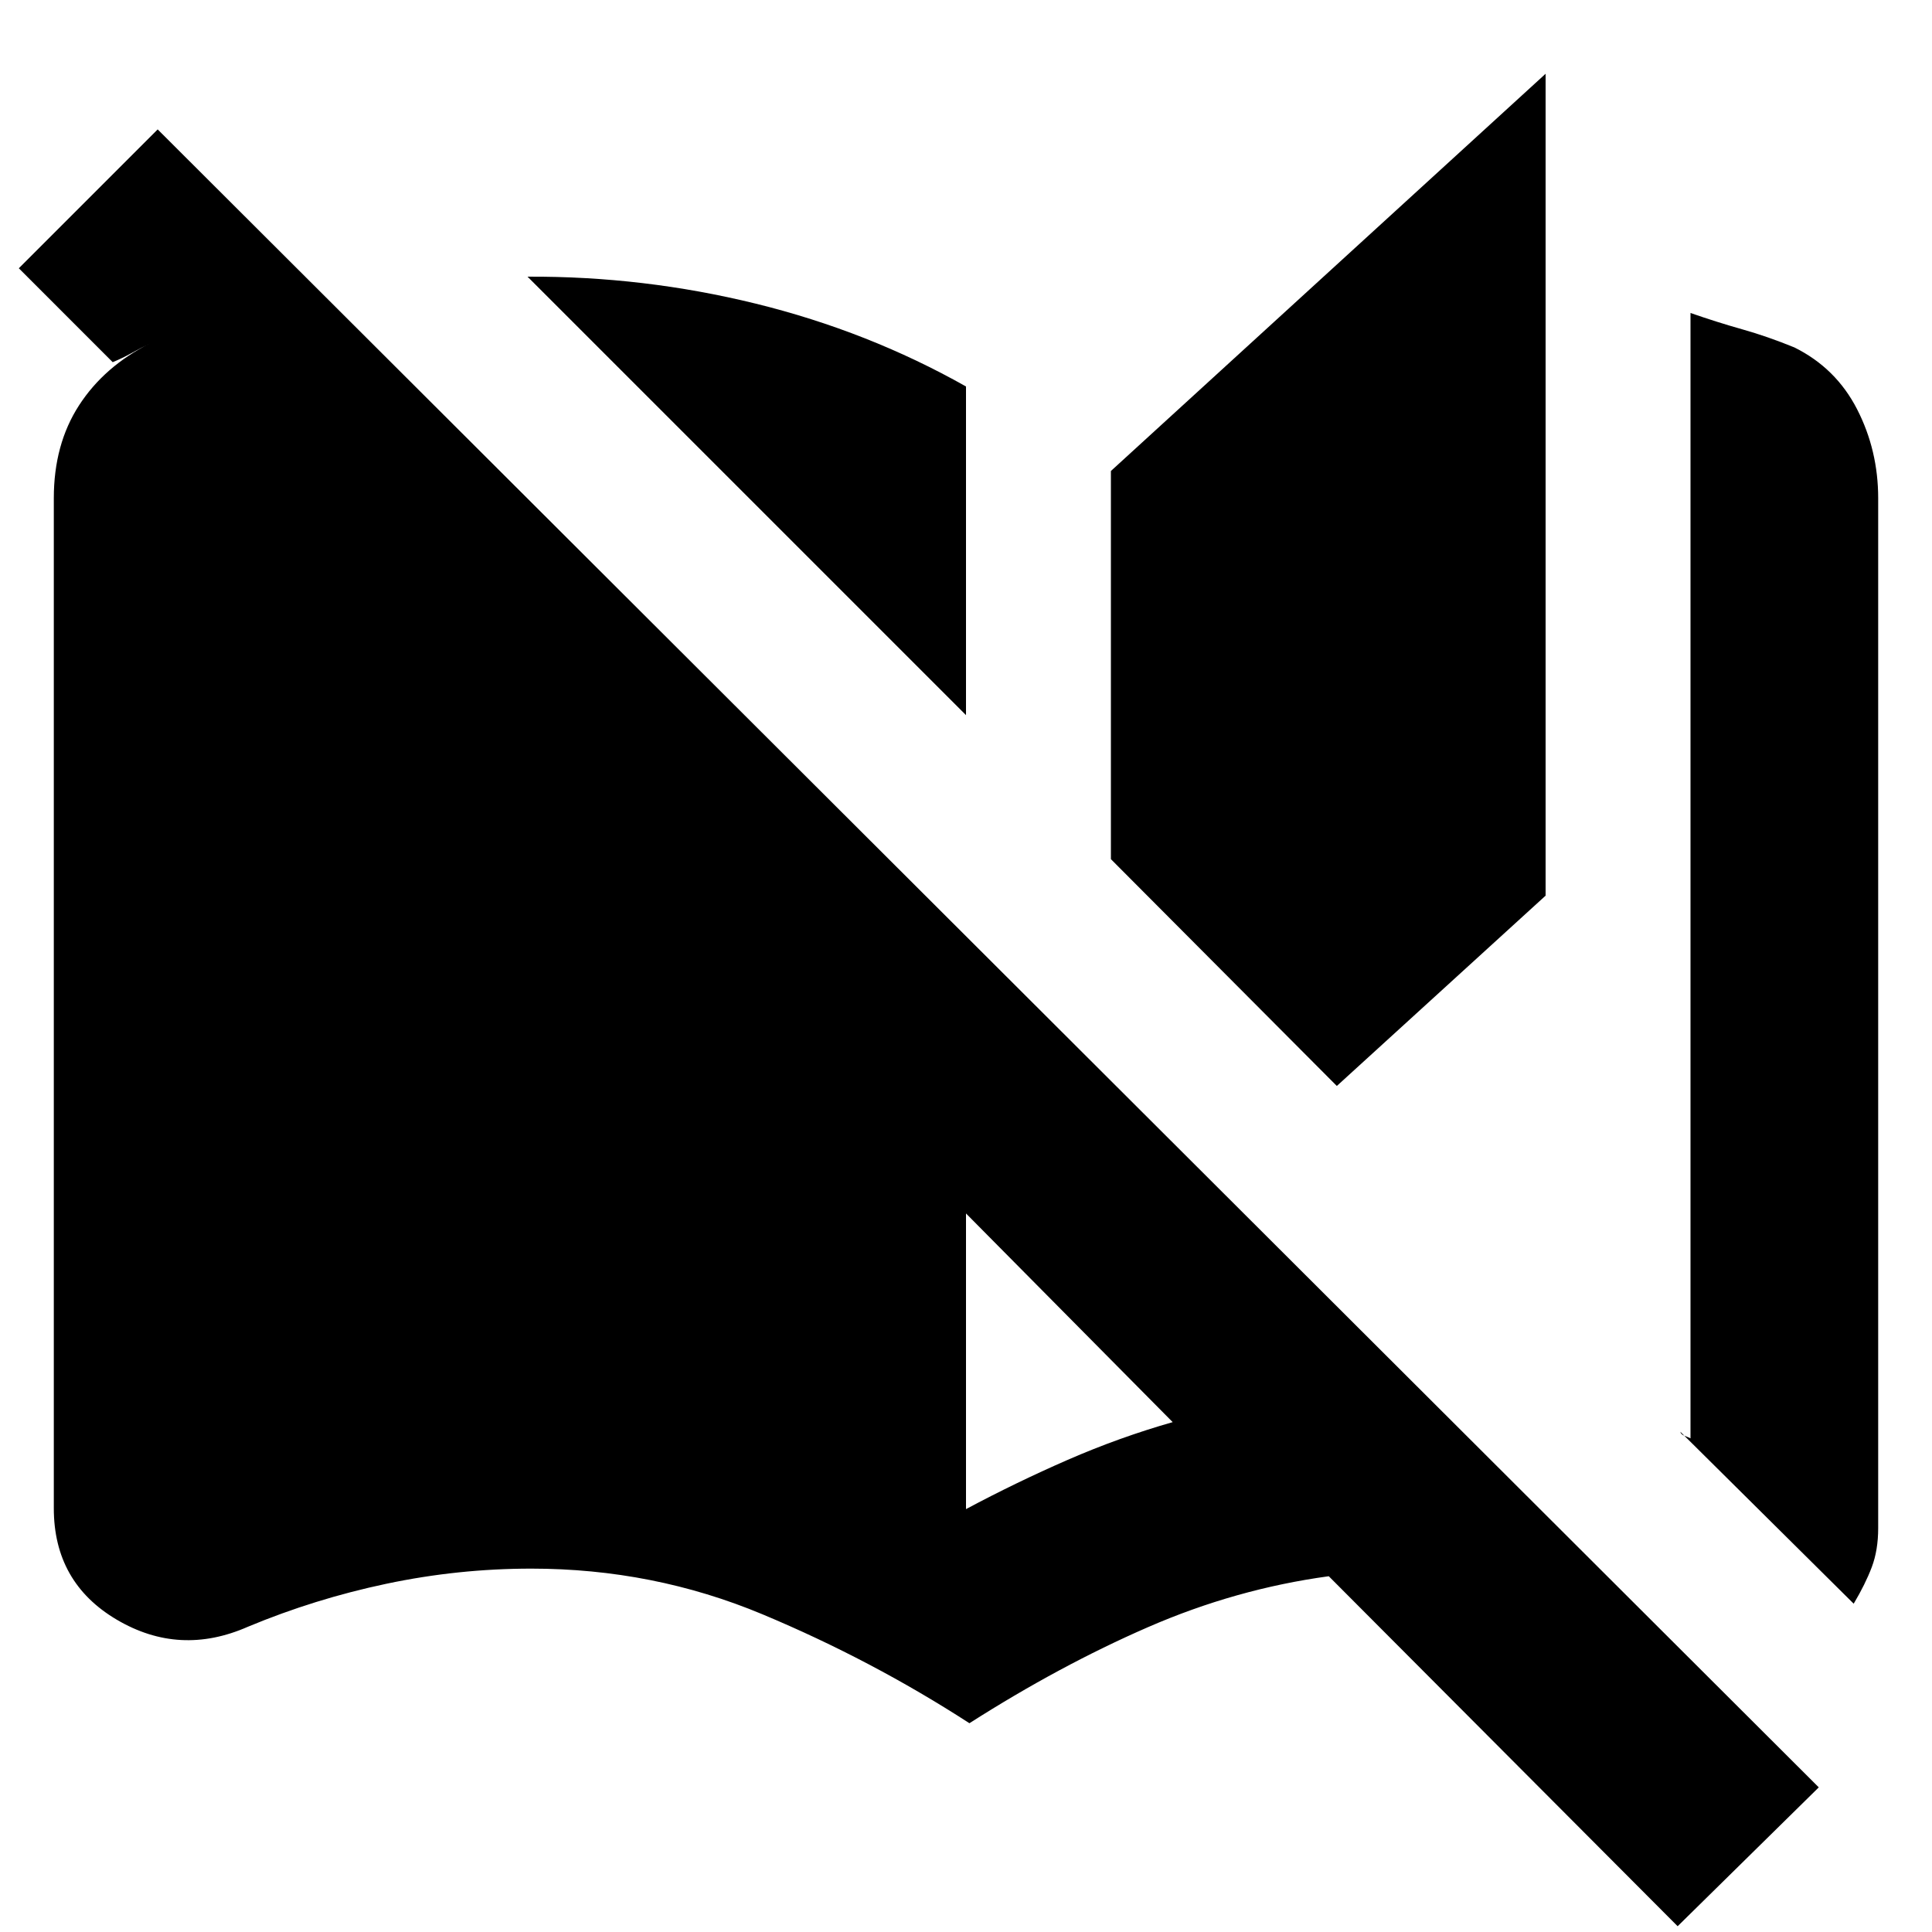 <svg xmlns="http://www.w3.org/2000/svg" height="20" viewBox="0 -960 960 960" width="20"><path d="M481.7-103.74q-48.57-31.43-102.85-54.13-54.28-22.69-114.85-22.69-36.3 0-71.89 7.5t-68.89 21.37q-33.92 14.95-65.2-3.5-31.28-18.46-31.28-55.37v-501.87q0-26.79 12.54-46.16 12.55-19.37 35.2-30.76-4.87 2.44-9.24 4.87-4.37 2.44-9.24 4.44L9.35-826.7l69-69L903.74-71.87l-70.13 69-173.35-173.91q-46.22 6.3-89.93 25.35-43.72 19.04-88.63 47.69ZM480-604.65 262.13-822.52q57.61-.31 113.44 13.41 55.82 13.72 104.43 41.15v163.31Zm0 394.52q24.83-13.26 50.5-24.46 25.67-11.19 52.2-18.76L480-357.04v146.91Zm184.26-210.26L552-533.09v-192.87l216-197.39v408.39l-103.74 94.57Zm256.83 257.26-86.13-85.43q.26 1.3 2.02 1.97 1.76.68 3.02 1.29v-559.18q13.13 4.57 25.76 8.13 12.63 3.57 25.89 9 20.65 10.26 31.13 30.7 10.48 20.43 10.48 44.22v511.78q0 10.91-3.19 19.37-3.2 8.45-8.98 18.15Z"/></svg>